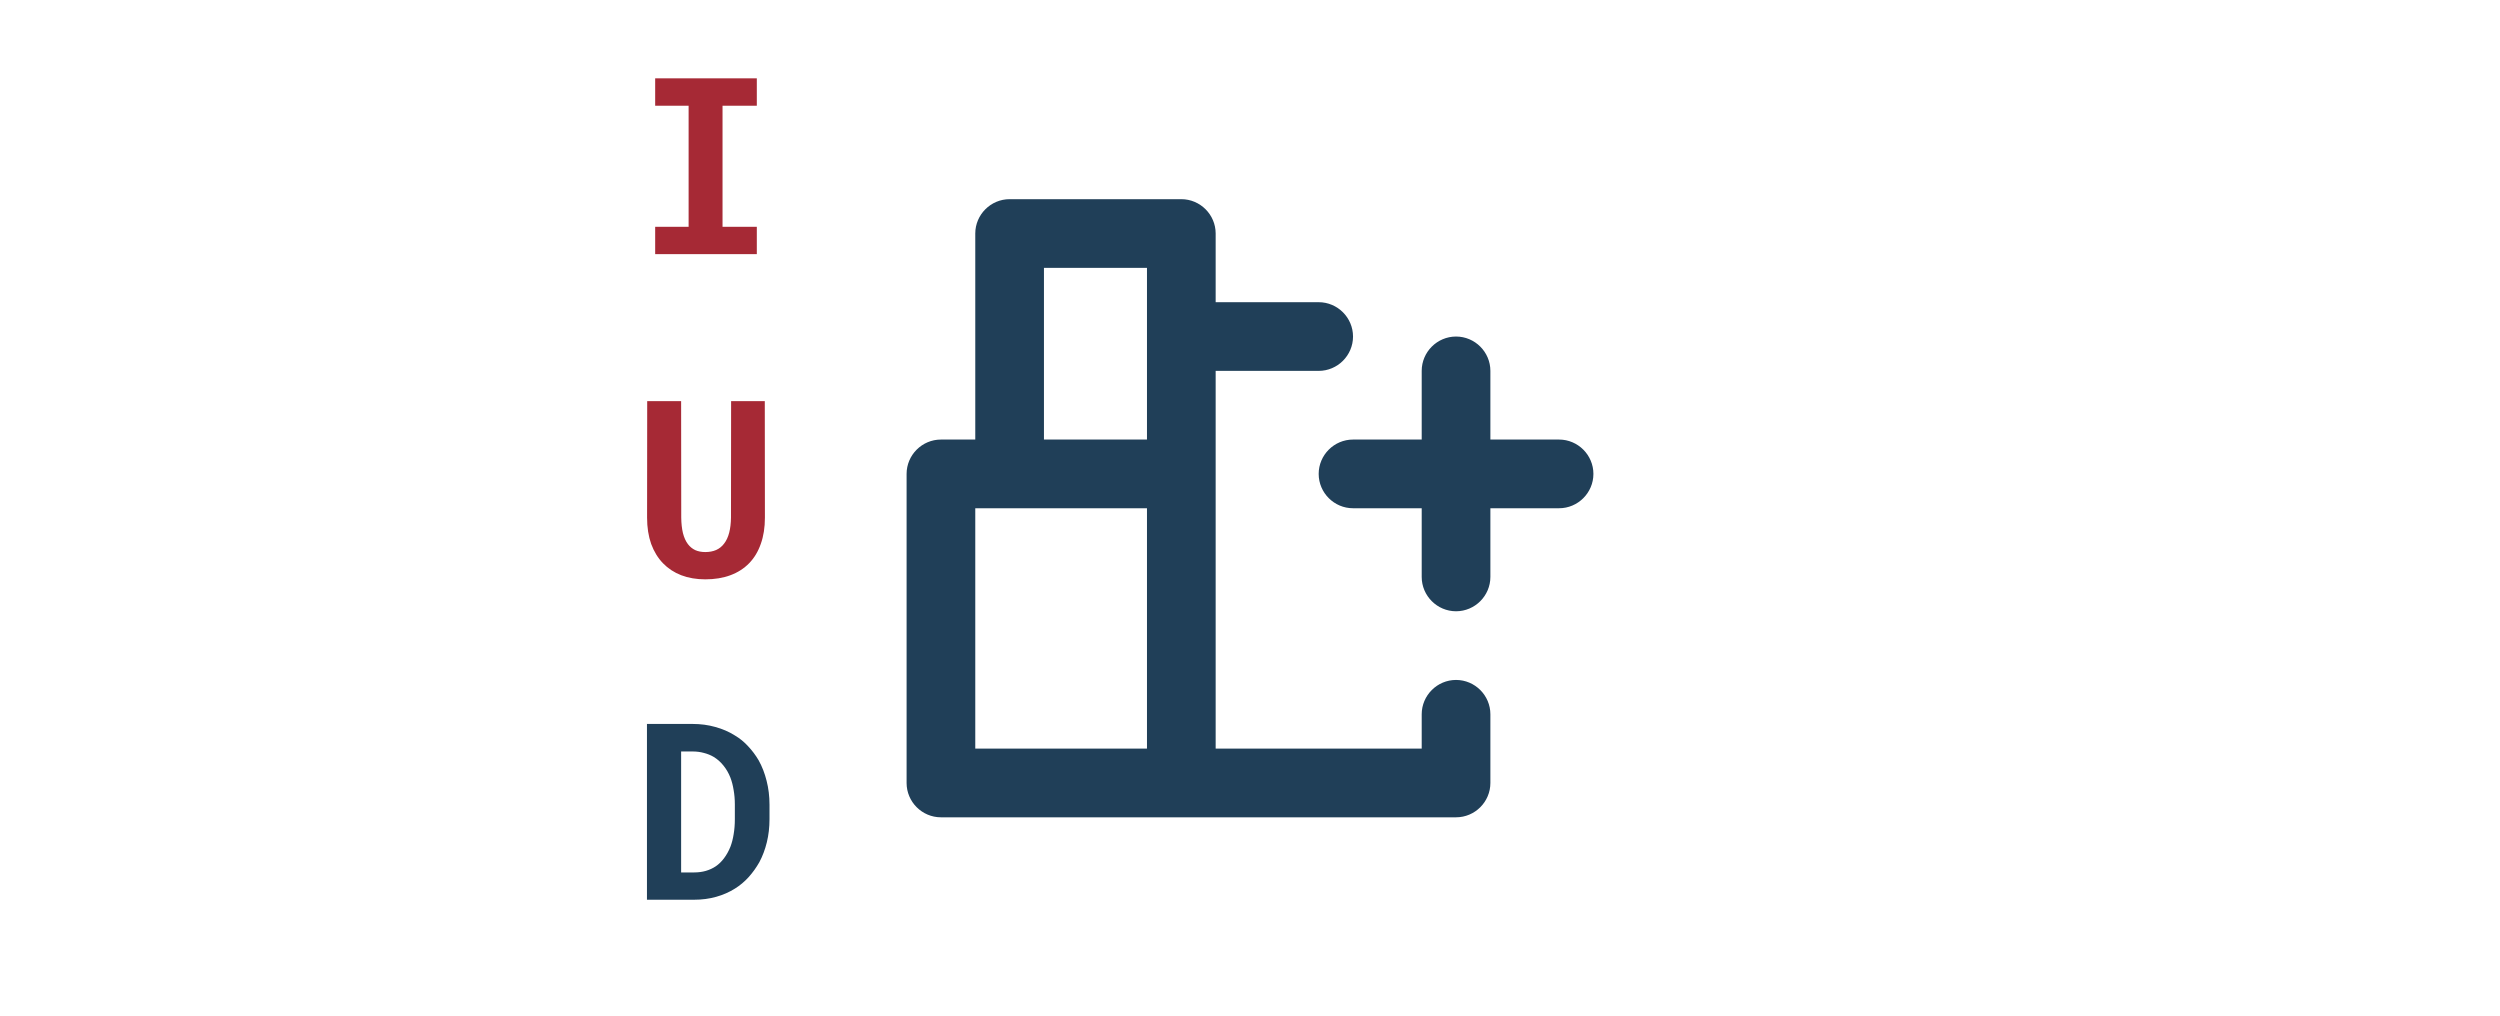 <svg width="364" height="148" viewBox="0 0 364 148" fill="none" xmlns="http://www.w3.org/2000/svg">
<g clip-path="url(#clip0_3_7)">
<path fill-rule="evenodd" clip-rule="evenodd" d="M232 69C232 71.75 229.75 74 227 74H217V84C217 86.75 214.75 89 212 89C209.25 89 207 86.75 207 84V74H197C194.25 74 192 71.75 192 69C192 66.25 194.25 64 197 64H207V54C207 51.25 209.25 49 212 49C214.75 49 217 51.25 217 54V64H227C229.75 64 232 66.25 232 69ZM152 64H167V39H152V64ZM142 109H167V74H142V109ZM212 99C209.25 99 207 101.25 207 104V109H177V54H192C194.75 54 197 51.75 197 49C197 46.25 194.75 44 192 44H177V34C177 31.25 174.75 29 172 29H147C144.25 29 142 31.25 142 34V64H137C134.25 64 132 66.25 132 69V114C132 116.75 134.25 119 137 119H212C214.75 119 217 116.75 217 114V104C217 101.25 214.75 99 212 99Z" fill="#203F58"/>
<path d="M95.393 11.406V15.396H100.262V33.027H95.393V37H110.193V33.027H105.201V15.396H110.193V11.406H95.393ZM111.354 58.406H106.449L106.432 75.369C106.42 76.201 106.332 76.934 106.168 77.566C106.004 78.199 105.758 78.727 105.43 79.148C105.125 79.559 104.738 79.869 104.27 80.08C103.812 80.279 103.285 80.379 102.688 80.379C102.137 80.379 101.65 80.285 101.229 80.098C100.807 79.898 100.449 79.606 100.156 79.219C99.84 78.797 99.6 78.264 99.436 77.619C99.283 76.975 99.201 76.225 99.189 75.369L99.172 58.406H94.232L94.215 75.369C94.215 76.799 94.414 78.076 94.812 79.201C95.223 80.314 95.797 81.252 96.535 82.014C97.273 82.775 98.158 83.356 99.189 83.754C100.232 84.152 101.398 84.352 102.688 84.352C104.059 84.352 105.277 84.152 106.344 83.754C107.422 83.356 108.336 82.769 109.086 81.996C109.824 81.234 110.387 80.297 110.773 79.184C111.172 78.07 111.371 76.799 111.371 75.369L111.354 58.406Z" fill="#A62935"/>
<path d="M94.197 131H101.07C102.207 131 103.273 130.859 104.27 130.578C105.277 130.297 106.197 129.893 107.029 129.365C107.744 128.92 108.4 128.369 108.998 127.713C109.596 127.045 110.117 126.318 110.562 125.533C111.031 124.654 111.395 123.688 111.652 122.633C111.91 121.578 112.039 120.459 112.039 119.275V117.166C112.039 115.936 111.898 114.775 111.617 113.686C111.348 112.596 110.961 111.6 110.457 110.697C110.023 109.959 109.514 109.279 108.928 108.658C108.354 108.025 107.697 107.492 106.959 107.059C106.115 106.531 105.178 106.127 104.146 105.846C103.115 105.553 102.008 105.406 100.824 105.406H94.197V131ZM99.172 109.414H100.824C101.422 109.414 101.973 109.484 102.477 109.625C102.992 109.754 103.461 109.941 103.883 110.188C104.434 110.516 104.914 110.938 105.324 111.453C105.746 111.969 106.086 112.555 106.344 113.211C106.555 113.762 106.713 114.371 106.818 115.039C106.936 115.695 106.994 116.393 106.994 117.131V119.275C106.994 120.061 106.936 120.793 106.818 121.473C106.713 122.141 106.555 122.75 106.344 123.301C106.086 123.934 105.775 124.49 105.412 124.971C105.061 125.439 104.662 125.826 104.217 126.131C103.783 126.424 103.303 126.646 102.775 126.799C102.248 126.951 101.68 127.027 101.07 127.027H99.172V109.414Z" fill="#203F58"/>
</g>
<defs>
<clipPath id="clip0_3_7">
<rect width="364" height="148" fill="white"/>
</clipPath>
</defs>
</svg>
